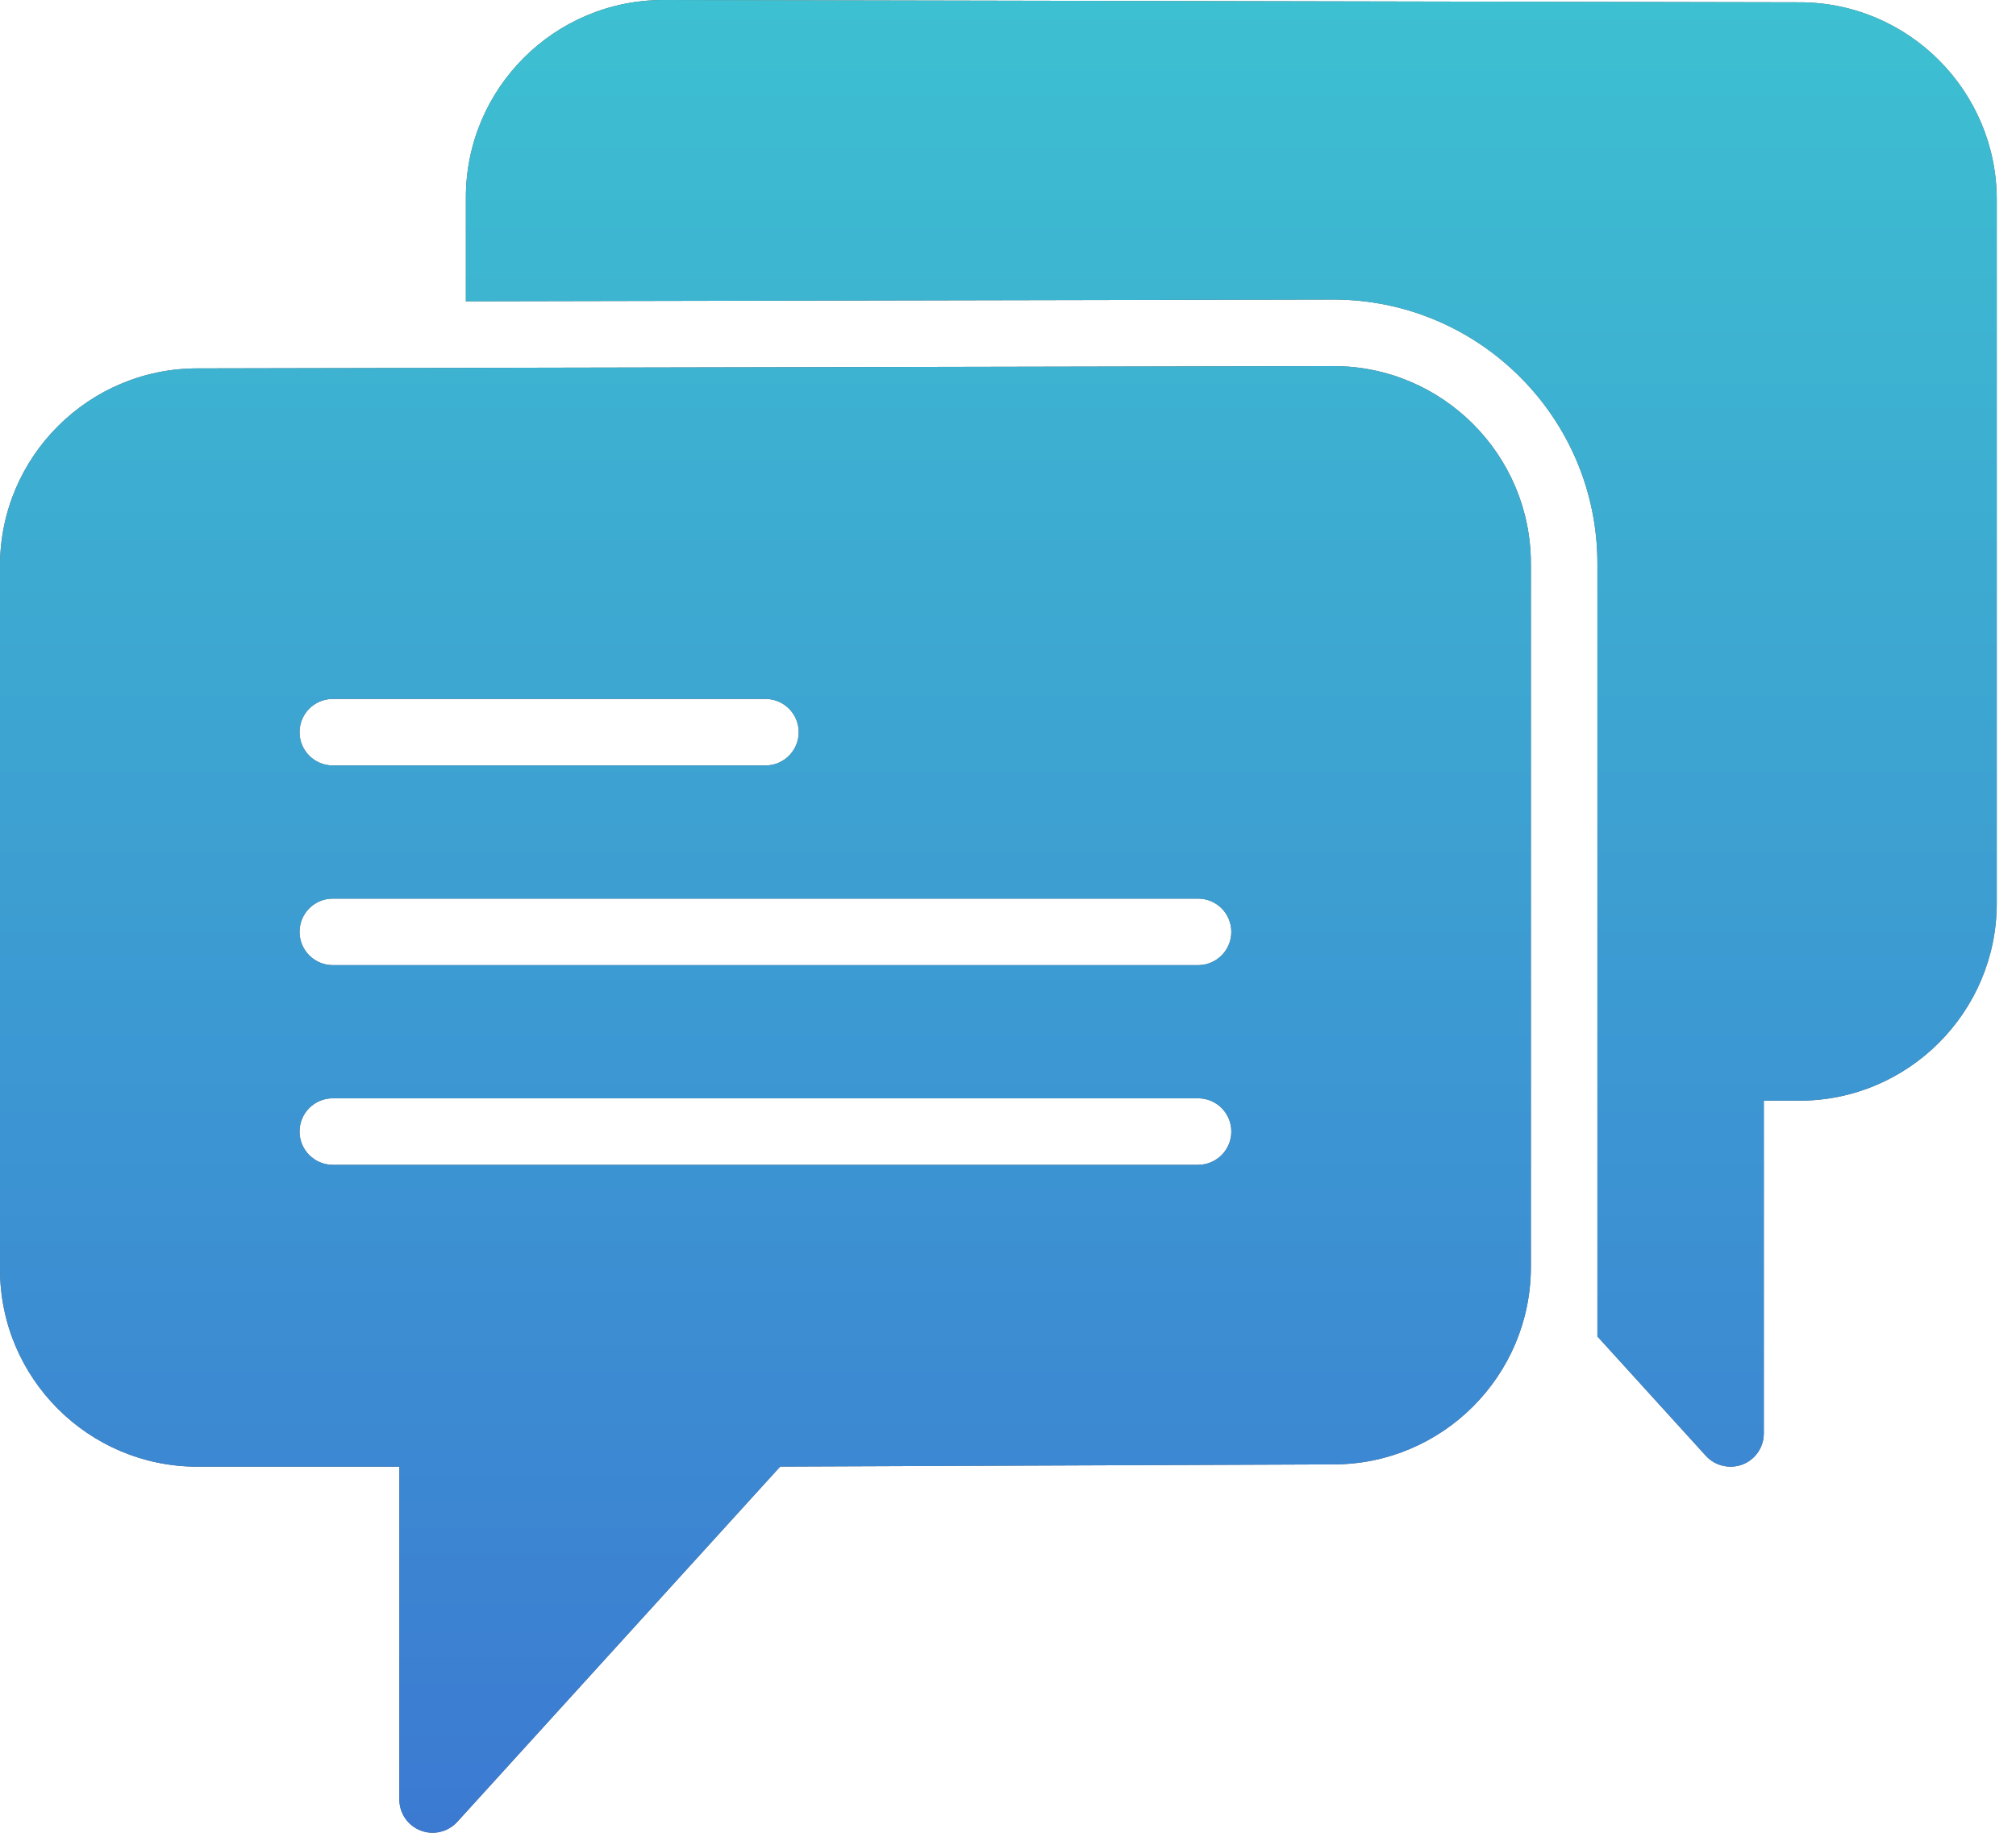 <?xml version="1.0" encoding="UTF-8"?>
<svg width="22px" height="20px" viewBox="0 0 22 20" version="1.1" xmlns="http://www.w3.org/2000/svg" xmlns:xlink="http://www.w3.org/1999/xlink">
    <!-- Generator: Sketch 47.1 (45422) - http://www.bohemiancoding.com/sketch -->
    <title>menu_icon-3</title>
    <desc>Created with Sketch.</desc>
    <defs>
        <linearGradient x1="50%" y1="0%" x2="50%" y2="100%" id="linearGradient-1">
            <stop stop-color="#3DC0D1" offset="0%"></stop>
            <stop stop-color="#3C7AD2" offset="100%"></stop>
        </linearGradient>
        <path d="M14.552,4.995 L2.154,5.02 C0.966,5.02 0,5.986 0,7.174 L0,14.852 C0,16.039 0.966,17.005 2.154,17.005 L4.358,17.005 L4.358,20.637 C4.358,20.787 4.45,20.922 4.591,20.976 C4.633,20.992 4.677,21 4.721,21 C4.821,21 4.92,20.958 4.99,20.881 L8.514,17.004 L14.552,16.98 C15.74,16.98 16.706,16.014 16.706,14.826 L16.706,7.149 C16.706,5.961 15.74,4.995 14.552,4.995 Z M3.632,8.627 L8.353,8.627 C8.554,8.627 8.716,8.789 8.716,8.99 C8.716,9.19 8.554,9.353 8.353,9.353 L3.632,9.353 C3.431,9.353 3.269,9.19 3.269,8.99 C3.269,8.789 3.431,8.627 3.632,8.627 Z M13.074,13.711 L3.632,13.711 C3.431,13.711 3.269,13.548 3.269,13.348 C3.269,13.147 3.431,12.985 3.632,12.985 L13.074,12.985 C13.275,12.985 13.437,13.147 13.437,13.348 C13.437,13.548 13.275,13.711 13.074,13.711 Z M13.074,11.532 L3.632,11.532 C3.431,11.532 3.269,11.369 3.269,11.169 C3.269,10.968 3.431,10.806 3.632,10.806 L13.074,10.806 C13.275,10.806 13.437,10.968 13.437,11.169 C13.437,11.369 13.275,11.532 13.074,11.532 Z M19.638,1.025 C20.824,1.025 21.79,1.991 21.79,3.179 L21.79,10.857 C21.79,12.044 20.824,13.011 19.637,13.011 L19.248,13.011 L19.248,16.642 C19.248,16.792 19.156,16.927 19.016,16.981 C18.973,16.997 18.929,17.005 18.885,17.005 C18.785,17.005 18.686,16.964 18.616,16.887 L17.432,15.584 L17.432,14.826 L17.432,14.801 L17.432,7.149 C17.432,5.56 16.14,4.269 14.55,4.269 L5.084,4.288 L5.084,3.154 C5.084,1.966 6.05,1 7.238,1 L19.638,1.025 Z" id="path-2"></path>
    </defs>
    <g id="Page-1" stroke="none" stroke-width="1" fill="none" fill-rule="evenodd">
        <g id="Menu" transform="translate(-15, -289)" fill-rule="nonzero">
            <g id="影評" transform="translate(0, 269)">
                <g id="Group-3" transform="translate(15, 19)">
                    <g id="Combined-Shape">
                        <use fill="#5F5F5F" fill-rule="evenodd" xlink:href="#path-2"></use>
                        <use fill="url(#linearGradient-1)" fill-rule="evenodd" xlink:href="#path-2"></use>
                    </g>
                </g>
            </g>
        </g>
    </g>
</svg>
